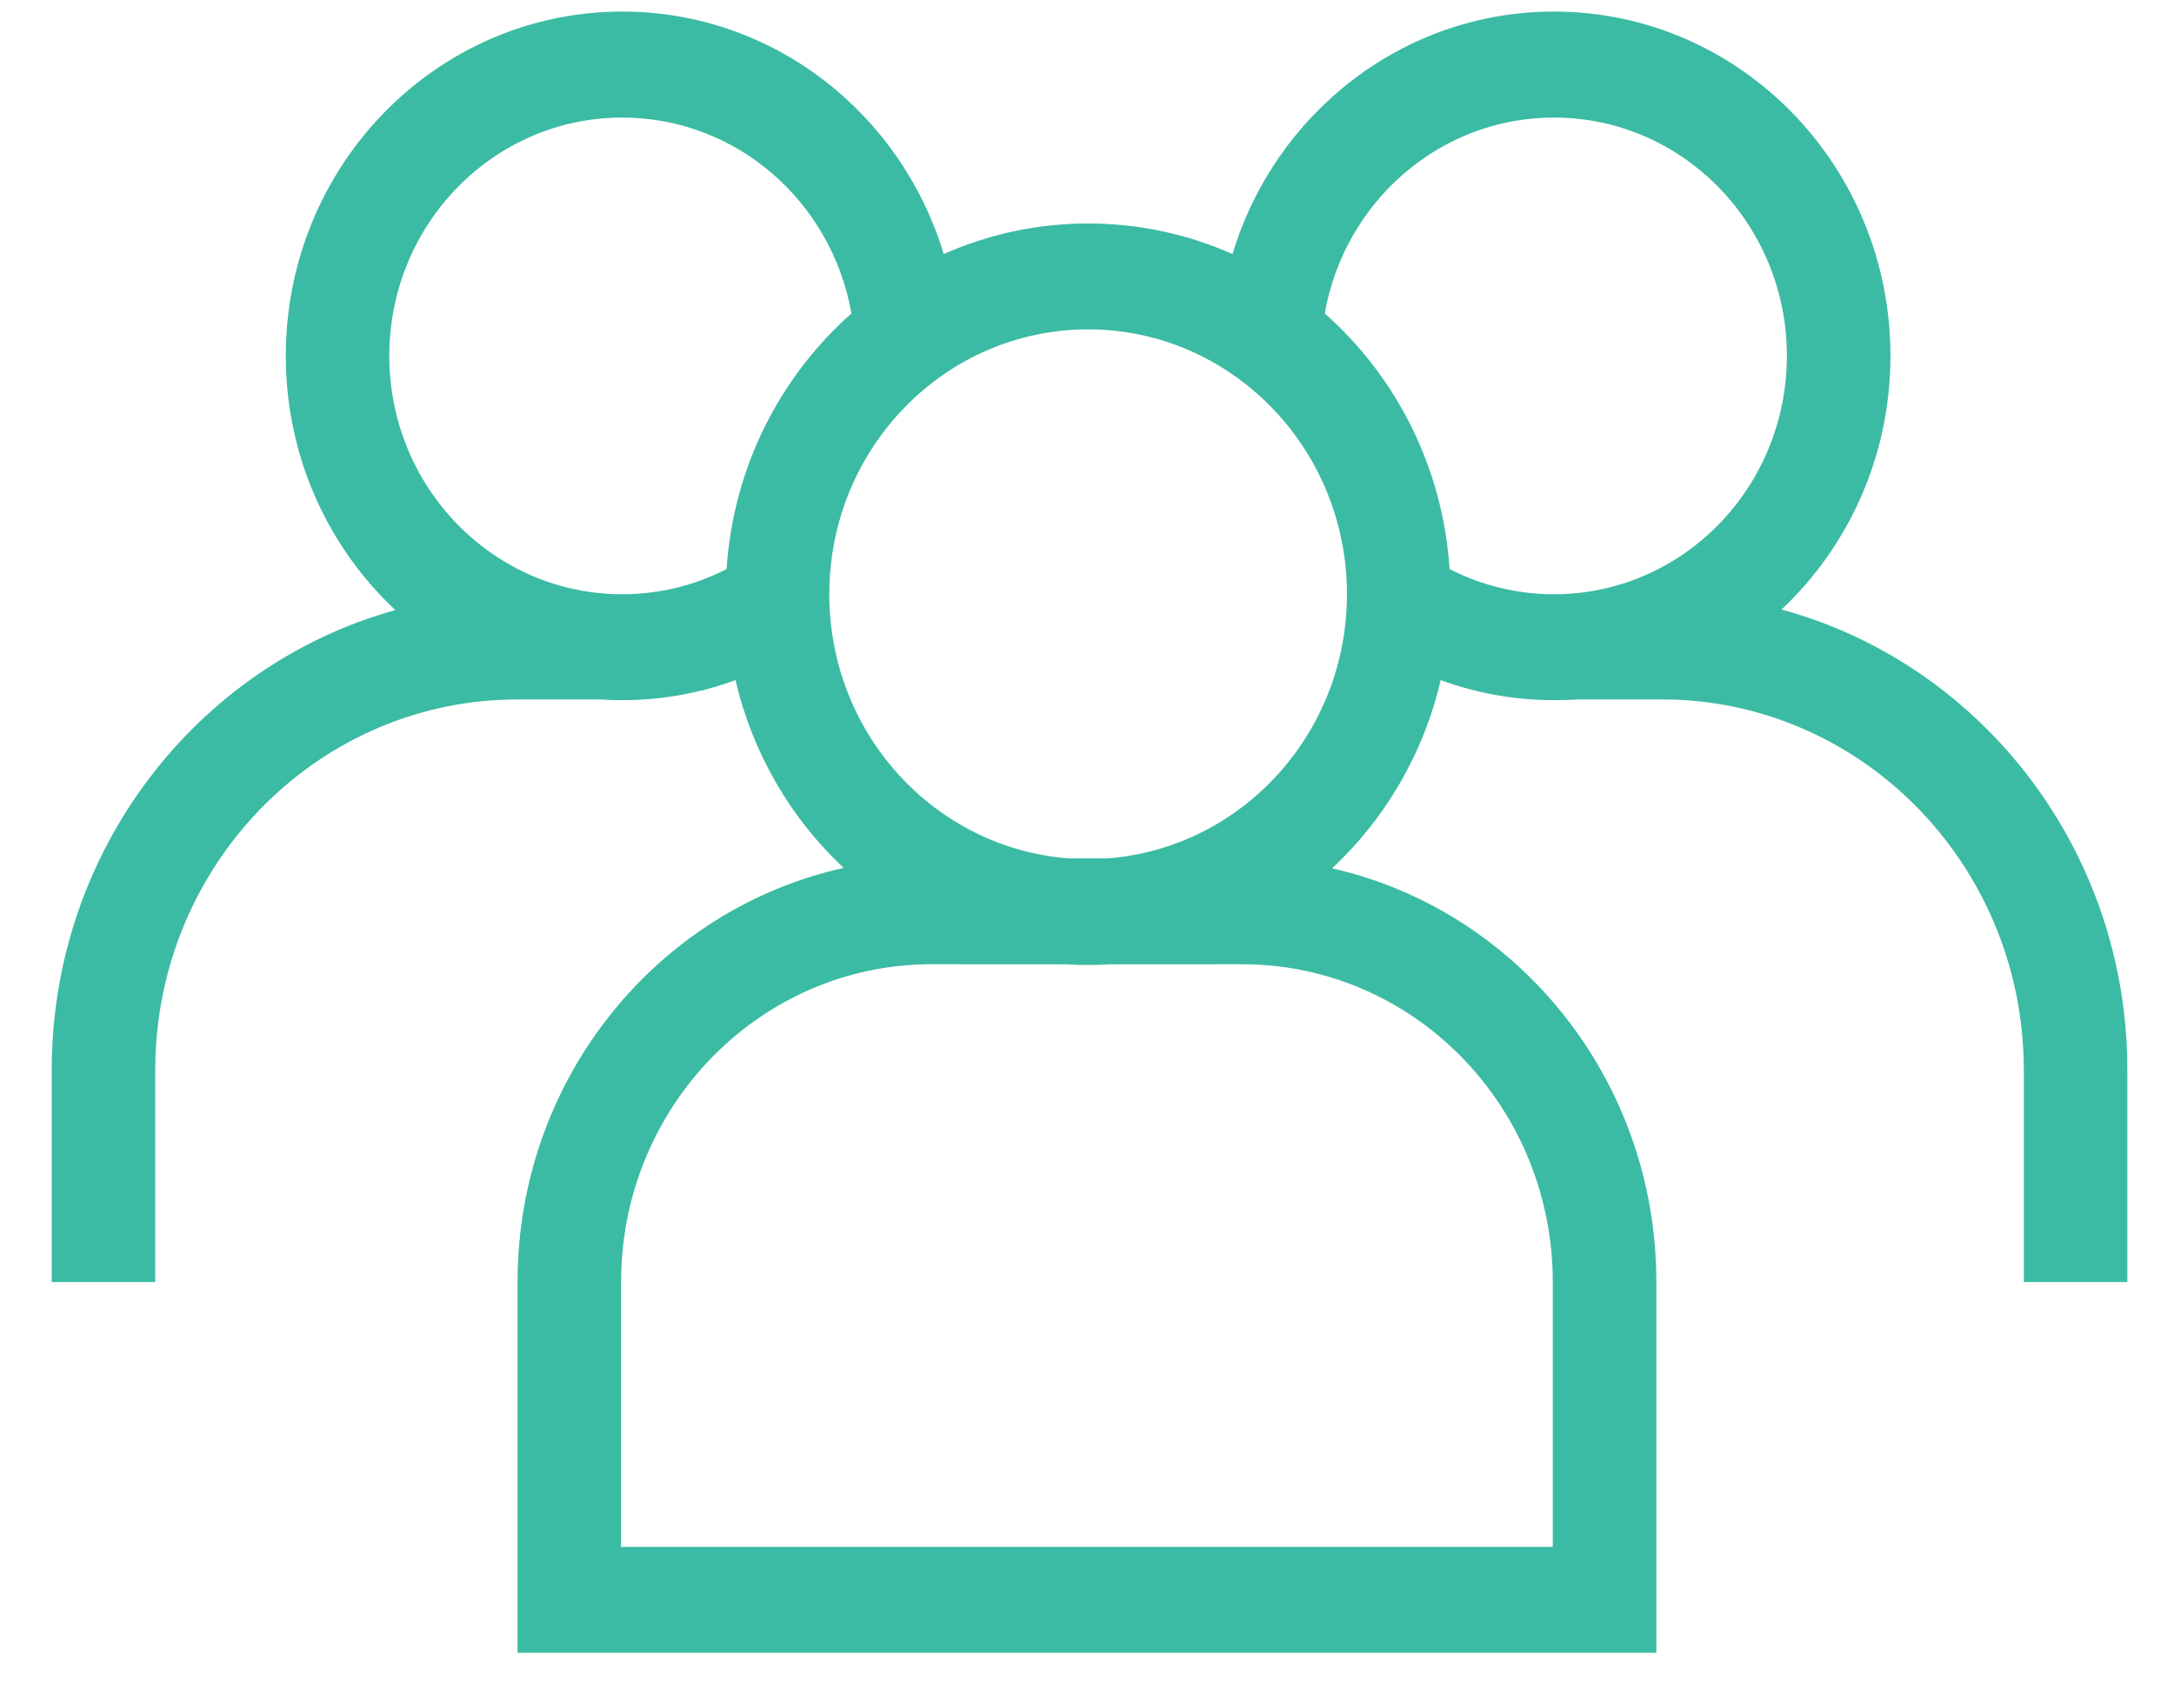 <svg width="28" height="22" viewBox="0 0 28 22" fill="none" xmlns="http://www.w3.org/2000/svg">
<path d="M20.014 0.149C22.408 0.149 24.348 2.135 24.348 4.583C24.348 5.876 23.807 7.039 22.945 7.85C25.452 8.531 27.315 10.833 27.397 13.594L27.399 13.783V16.511H26.066V13.783L26.063 13.619C25.981 11.112 24.01 9.095 21.56 9.01L21.399 9.008H20.333C20.227 9.013 20.121 9.017 20.014 9.017C19.502 9.017 19.011 8.926 18.555 8.759C18.335 9.708 17.838 10.547 17.157 11.183C19.546 11.724 21.333 13.904 21.333 16.511V21.286H6.666V16.511C6.666 13.895 8.465 11.709 10.866 11.178C10.187 10.543 9.693 9.705 9.473 8.759C9.018 8.926 8.527 9.017 8.014 9.017C7.919 9.017 7.824 9.014 7.73 9.008L6.666 9.008C4.142 9.008 2.087 11.057 2.002 13.619L1.999 13.783V16.511H0.666V13.783C0.666 10.949 2.542 8.564 5.092 7.857C4.225 7.046 3.681 5.88 3.681 4.583C3.681 2.135 5.621 0.149 8.014 0.149C9.962 0.149 11.609 1.464 12.155 3.272C12.725 3.019 13.353 2.878 14.014 2.878C14.675 2.878 15.305 3.019 15.874 3.272C16.419 1.464 18.067 0.149 20.014 0.149ZM15.999 12.418L14.307 12.419C14.21 12.425 14.113 12.428 14.014 12.428C13.916 12.428 13.818 12.425 13.722 12.419L11.999 12.418C9.84 12.418 8.081 14.168 8.002 16.358L7.999 16.511V19.922H19.999V16.511C19.999 14.302 18.289 12.502 16.149 12.421L15.999 12.418ZM14.014 4.242C12.173 4.242 10.681 5.769 10.681 7.653C10.681 9.452 12.042 10.925 13.767 11.055H14.261C15.987 10.925 17.348 9.452 17.348 7.653C17.348 5.769 15.855 4.242 14.014 4.242ZM8.014 1.514C6.357 1.514 5.014 2.888 5.014 4.583C5.014 6.279 6.357 7.653 8.014 7.653C8.498 7.653 8.954 7.536 9.358 7.329C9.444 6.015 10.05 4.847 10.966 4.037C10.715 2.602 9.489 1.514 8.014 1.514ZM20.014 1.514C18.54 1.514 17.314 2.602 17.062 4.037C17.979 4.847 18.584 6.015 18.67 7.329C19.075 7.536 19.531 7.653 20.014 7.653C21.671 7.653 23.014 6.279 23.014 4.583C23.014 2.888 21.671 1.514 20.014 1.514Z" fill="#3BBBA3"/>
</svg>
